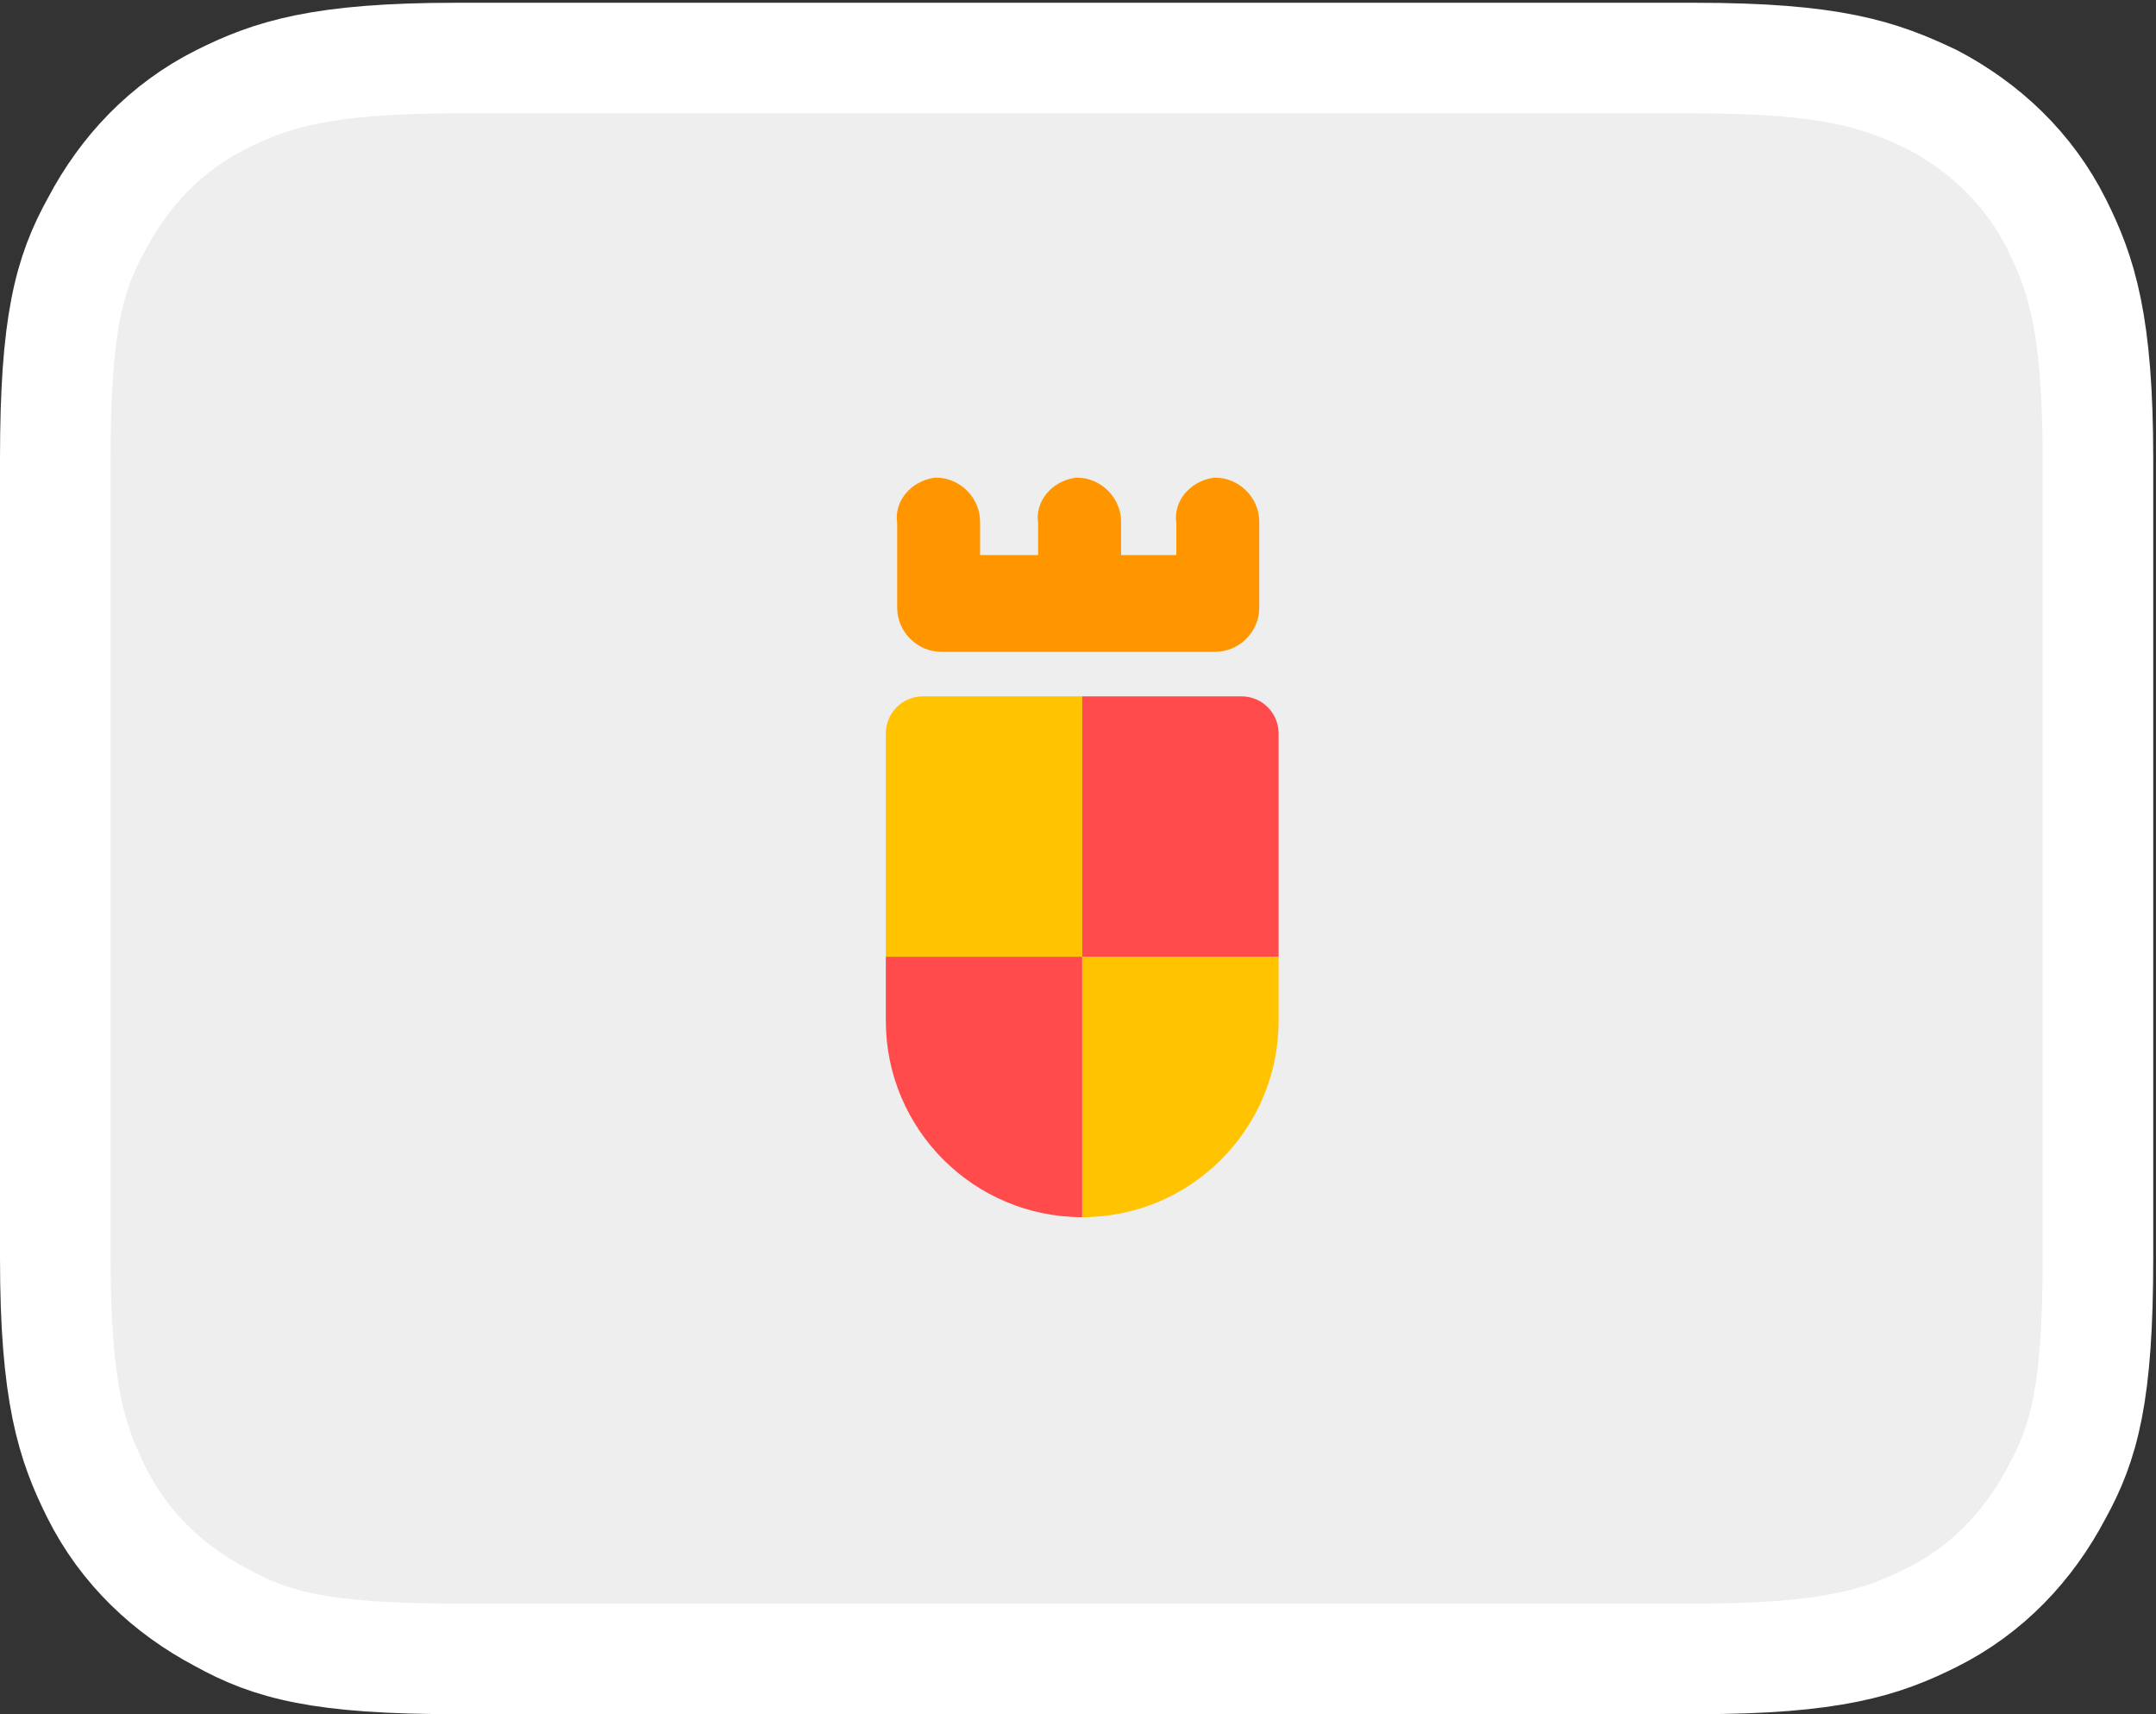 <?xml version="1.0" encoding="utf-8"?>
<!-- Generator: Adobe Illustrator 24.0.0, SVG Export Plug-In . SVG Version: 6.00 Build 0)  -->
<svg version="1.1" id="svg44" xmlns="http://www.w3.org/2000/svg" xmlns:xlink="http://www.w3.org/1999/xlink" x="0px" y="0px"
	 viewBox="0 0 78 62" style="enable-background:new 0 0 78 62;" xml:space="preserve">
<rect x="0" y="0" width="78" height="62" fill="#333333" stroke="none"/>
<style type="text/css">
	.st0{fill:#EEEEEE;stroke:#FFFFFF;stroke-width:4;}
	.st1{fill:#FF9600;stroke:#FF9600;}
	.st2{fill:#FFC300;}
	.st3{fill:#FF4B4B;}
</style>
<g id="eo">
	<g id="g3089" transform="translate(6, 6)">
		<path id="path3083" class="st0" d="M55.3-3.9H10.5C5.6-3.9,3.8-3.3,2-2.4
			c-2,1-3.5,2.6-4.5,4.5c-1,1.8-1.5,3.6-1.5,8.5V39.5c0,4.9,0.6,6.7,1.5,8.5
			c1,2,2.6,3.5,4.5,4.5c1.8,1,3.6,1.5,8.5,1.5h44.9c4.9,0,6.7-0.6,8.5-1.5
			c2-1,3.5-2.6,4.5-4.5c1-1.8,1.5-3.6,1.5-8.5V10.6c0-4.9-0.6-6.7-1.5-8.5
			c-1-2-2.6-3.5-4.5-4.5C62-3.3,60.3-3.9,55.3-3.9z"/>
	</g>
</g>
<path id="path13255_2_" class="st1" d="M34.958,20.576v-1.7c0-0.6-0.5-1.1-1.1-1.1
	c-0.6,0.1-1,0.6-0.9,1.1v3.1c0,0.6,0.5,1.1,1.1,1.1h9.9
	c0.6,0,1.1-0.5,1.1-1.1v-3.1c0-0.6-0.5-1.1-1.1-1.1
	c-0.6,0.1-1,0.6-0.9,1.1v1.7h-3v-1.7c0-0.6-0.5-1.1-1.1-1.1
	c-0.6,0.1-1,0.6-0.9,1.1v1.7H34.958z"/>
<g id="g29514" transform="matrix(0.144,0,0,0.144,-21.898,-15.94)">
	<path id="rect6254_1_" class="st2" d="M374.621,351.011v-56.097c0-5.142,4.168-9.31,9.31-9.31
		h40.031l-0,65.407"/>
	<path id="rect6254-4_2_" class="st3" d="M423.963,416.418h-0
		c-27.251,0-49.342-22.091-49.342-49.341v-16.066h49.342"/>
</g>
<g id="g29514_1_" transform="matrix(0.144,0,0,0.144,-21.898,-15.94)">
	<path id="rect6254_2_" class="st3" d="M423.963,351.011l0-65.407h40.031
		c5.142,0,9.31,4.168,9.31,9.31v56.097"/>
	<path id="rect6254-4_3_" class="st2" d="M423.963,351.011h49.342l0,16.066
		c0,27.251-22.091,49.341-49.342,49.341h-0"/>
</g>
</svg>
